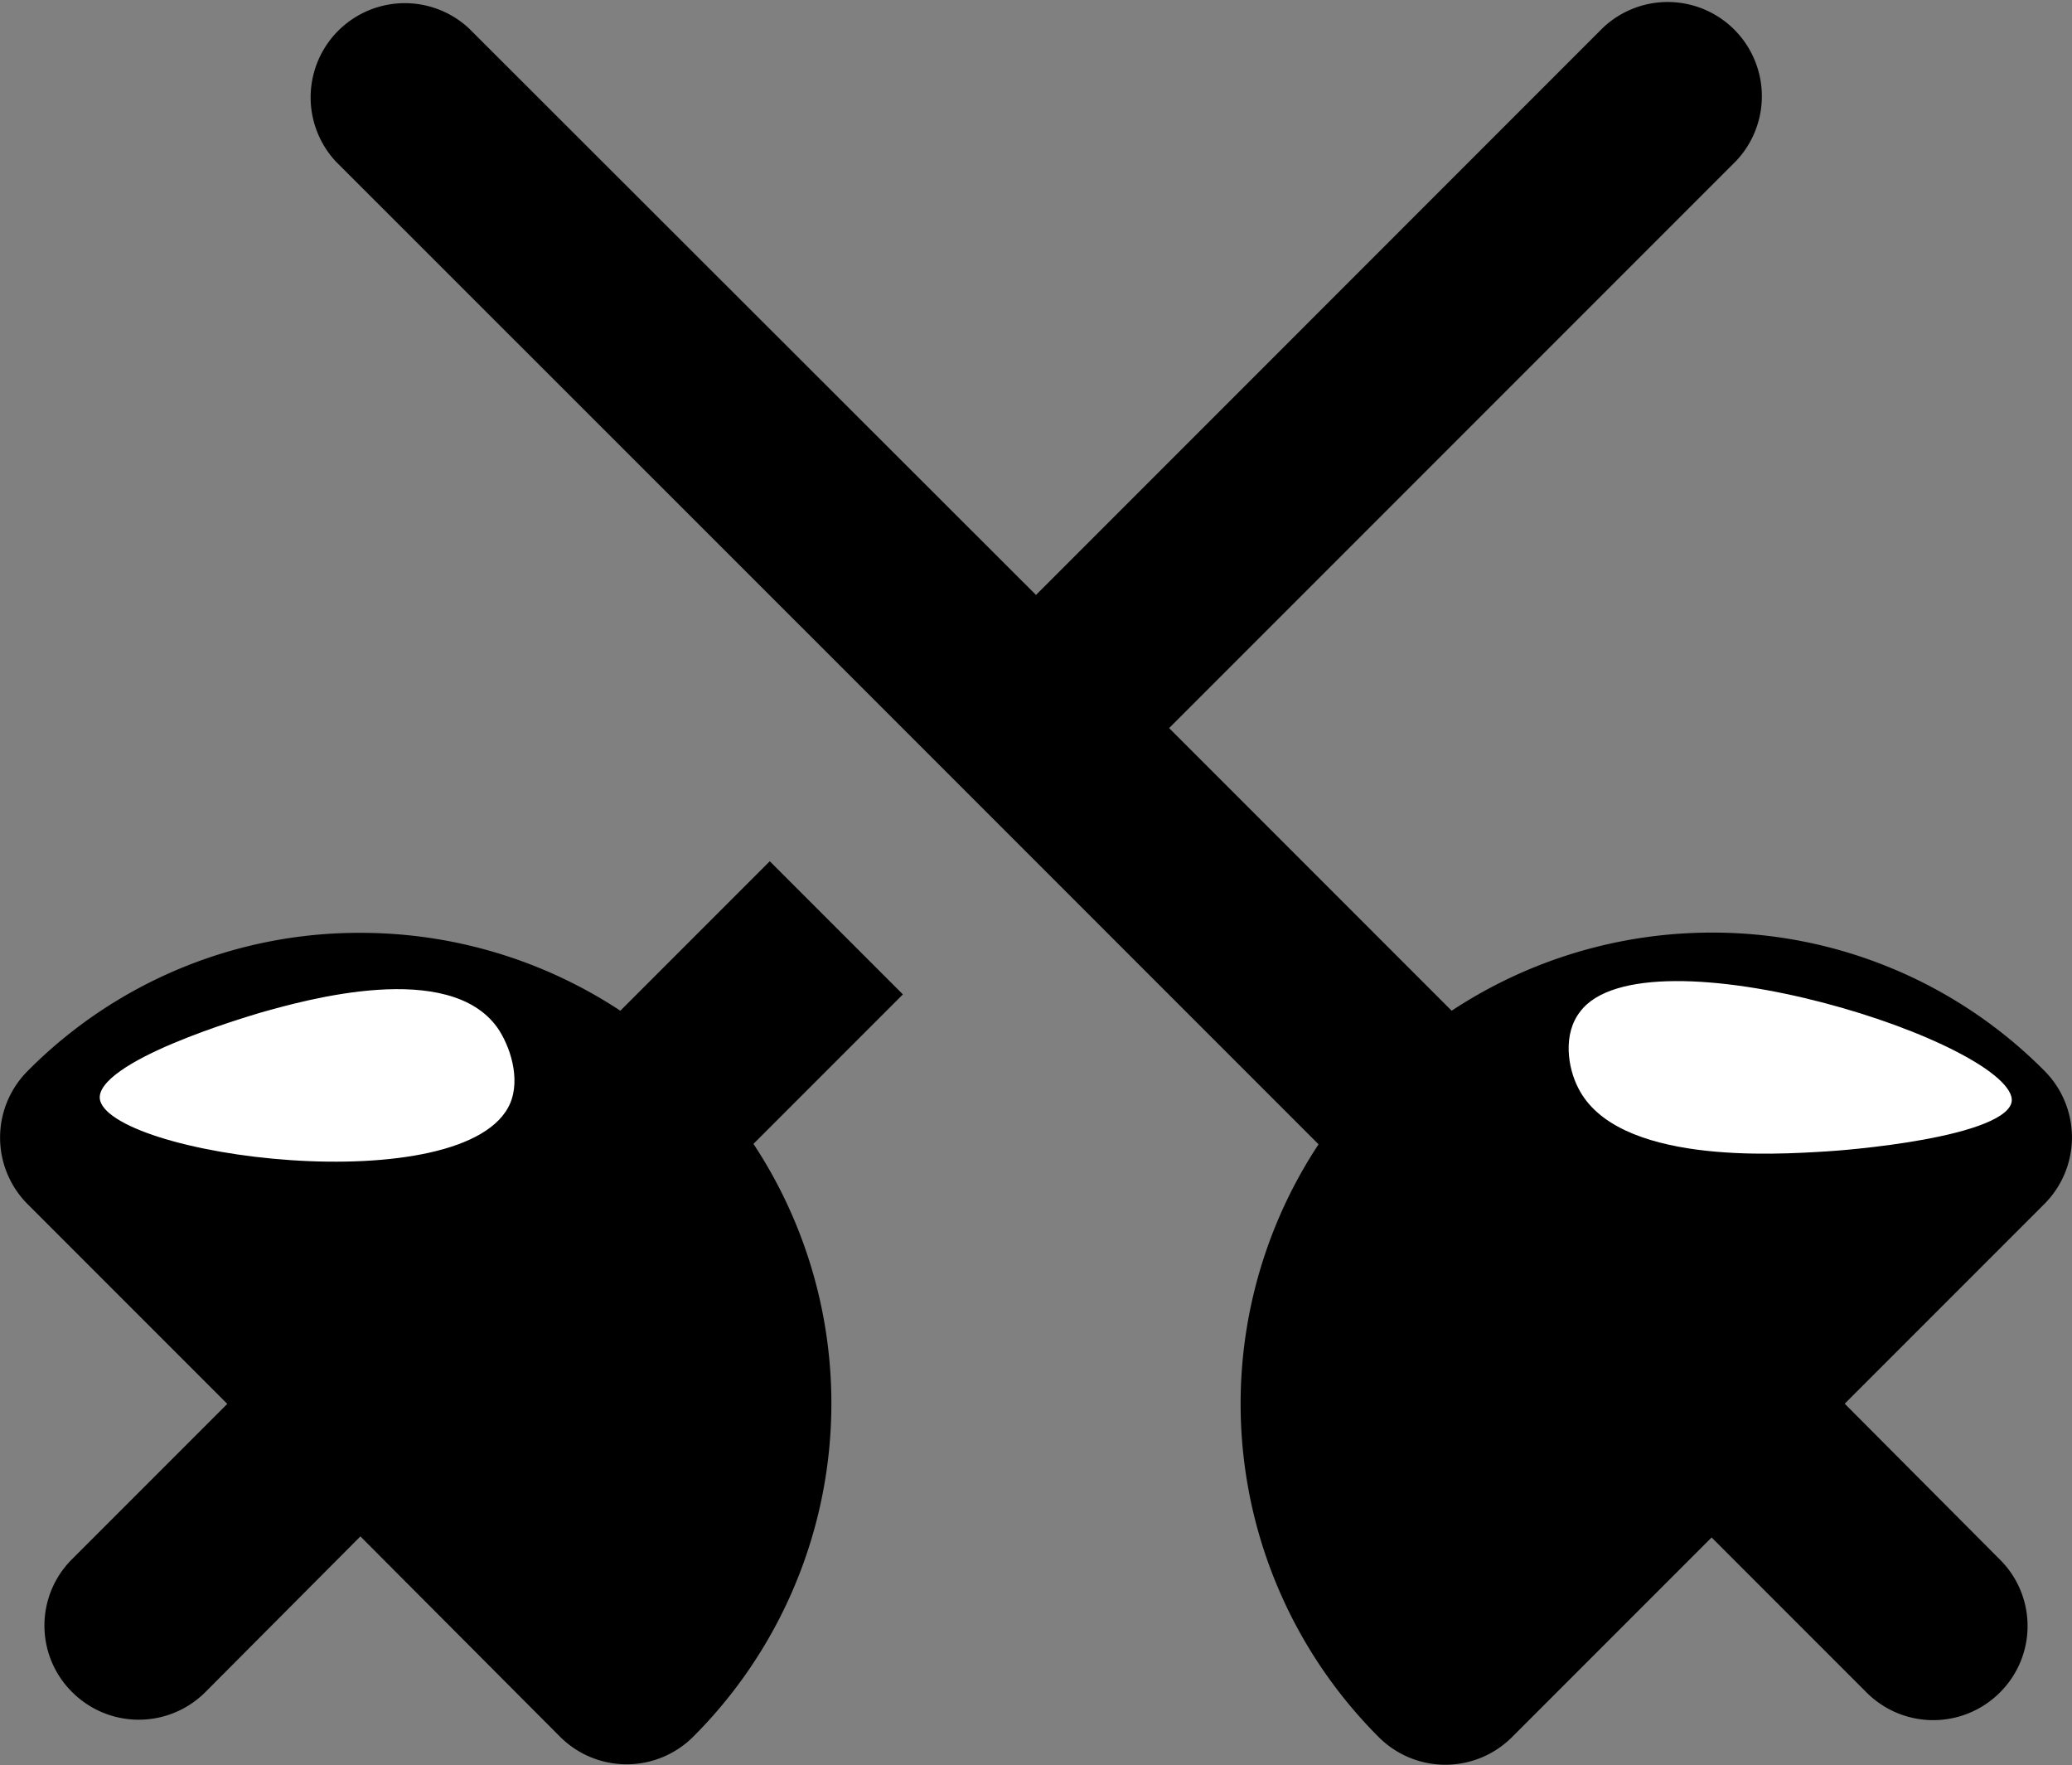 <svg id="e384fd2d-7ebc-4247-8345-1560b3610075" data-name="Layer 1" xmlns="http://www.w3.org/2000/svg" viewBox="0 0 330 281.03"><rect x="0" y="0" width="330" height="281.03" fill="#808080" stroke="none"/><path d="M231.2,160.93l-45-45,90.3-90.3A15,15,0,0,0,255.3,4.42L165,94.73,74.7,4.53a15,15,0,0,0-21.2,21.2L129.8,102h0l35.2,35.2h0l45,45a75,75,0,0,0,9.6,94.4,15,15,0,0,0,21.2,0l31.8-31.8,24.7,24.7a15,15,0,0,0,21.2,0,14.91,14.91,0,0,0,0-21.2l-24.7-24.8,31.8-31.8a15,15,0,0,0,0-21.21,74.44,74.44,0,0,0-53-22A75.2,75.2,0,0,0,231.2,160.93Z"/><path d="M36.2,223.53l-24.7,24.7a14.91,14.91,0,0,0,0,21.2,15,15,0,0,0,21.2,0l24.7-24.8,31.8,31.9a15,15,0,0,0,21.2,0,75,75,0,0,0,9.6-94.4l23.8-23.8-21.2-21.2-23.8,23.8a75.11,75.11,0,0,0-41.4-12.4,74.27,74.27,0,0,0-53,22,15,15,0,0,0,0,21.2Z"/><path d="M15.4,175c-.7-6.5,23.9-13.6,25.8-14.2,7.4-2.1,30.4-8.6,38.4,2.5,2.1,3,3.9,8.4,2.1,12.6C74.6,192.23,16.5,184.73,15.4,175Z" fill="#fff" stroke="#000" stroke-miterlimit="10"/><path d="M320.9,175.33c-.5,6.4-28,8.4-30,8.5-8.2.5-33.7,2.2-40-10.4-1.7-3.3-2.6-8.9.4-12.7C262,146.63,321.7,165.73,320.9,175.33Z" fill="#fff" stroke="#000" stroke-miterlimit="10"/></svg>
